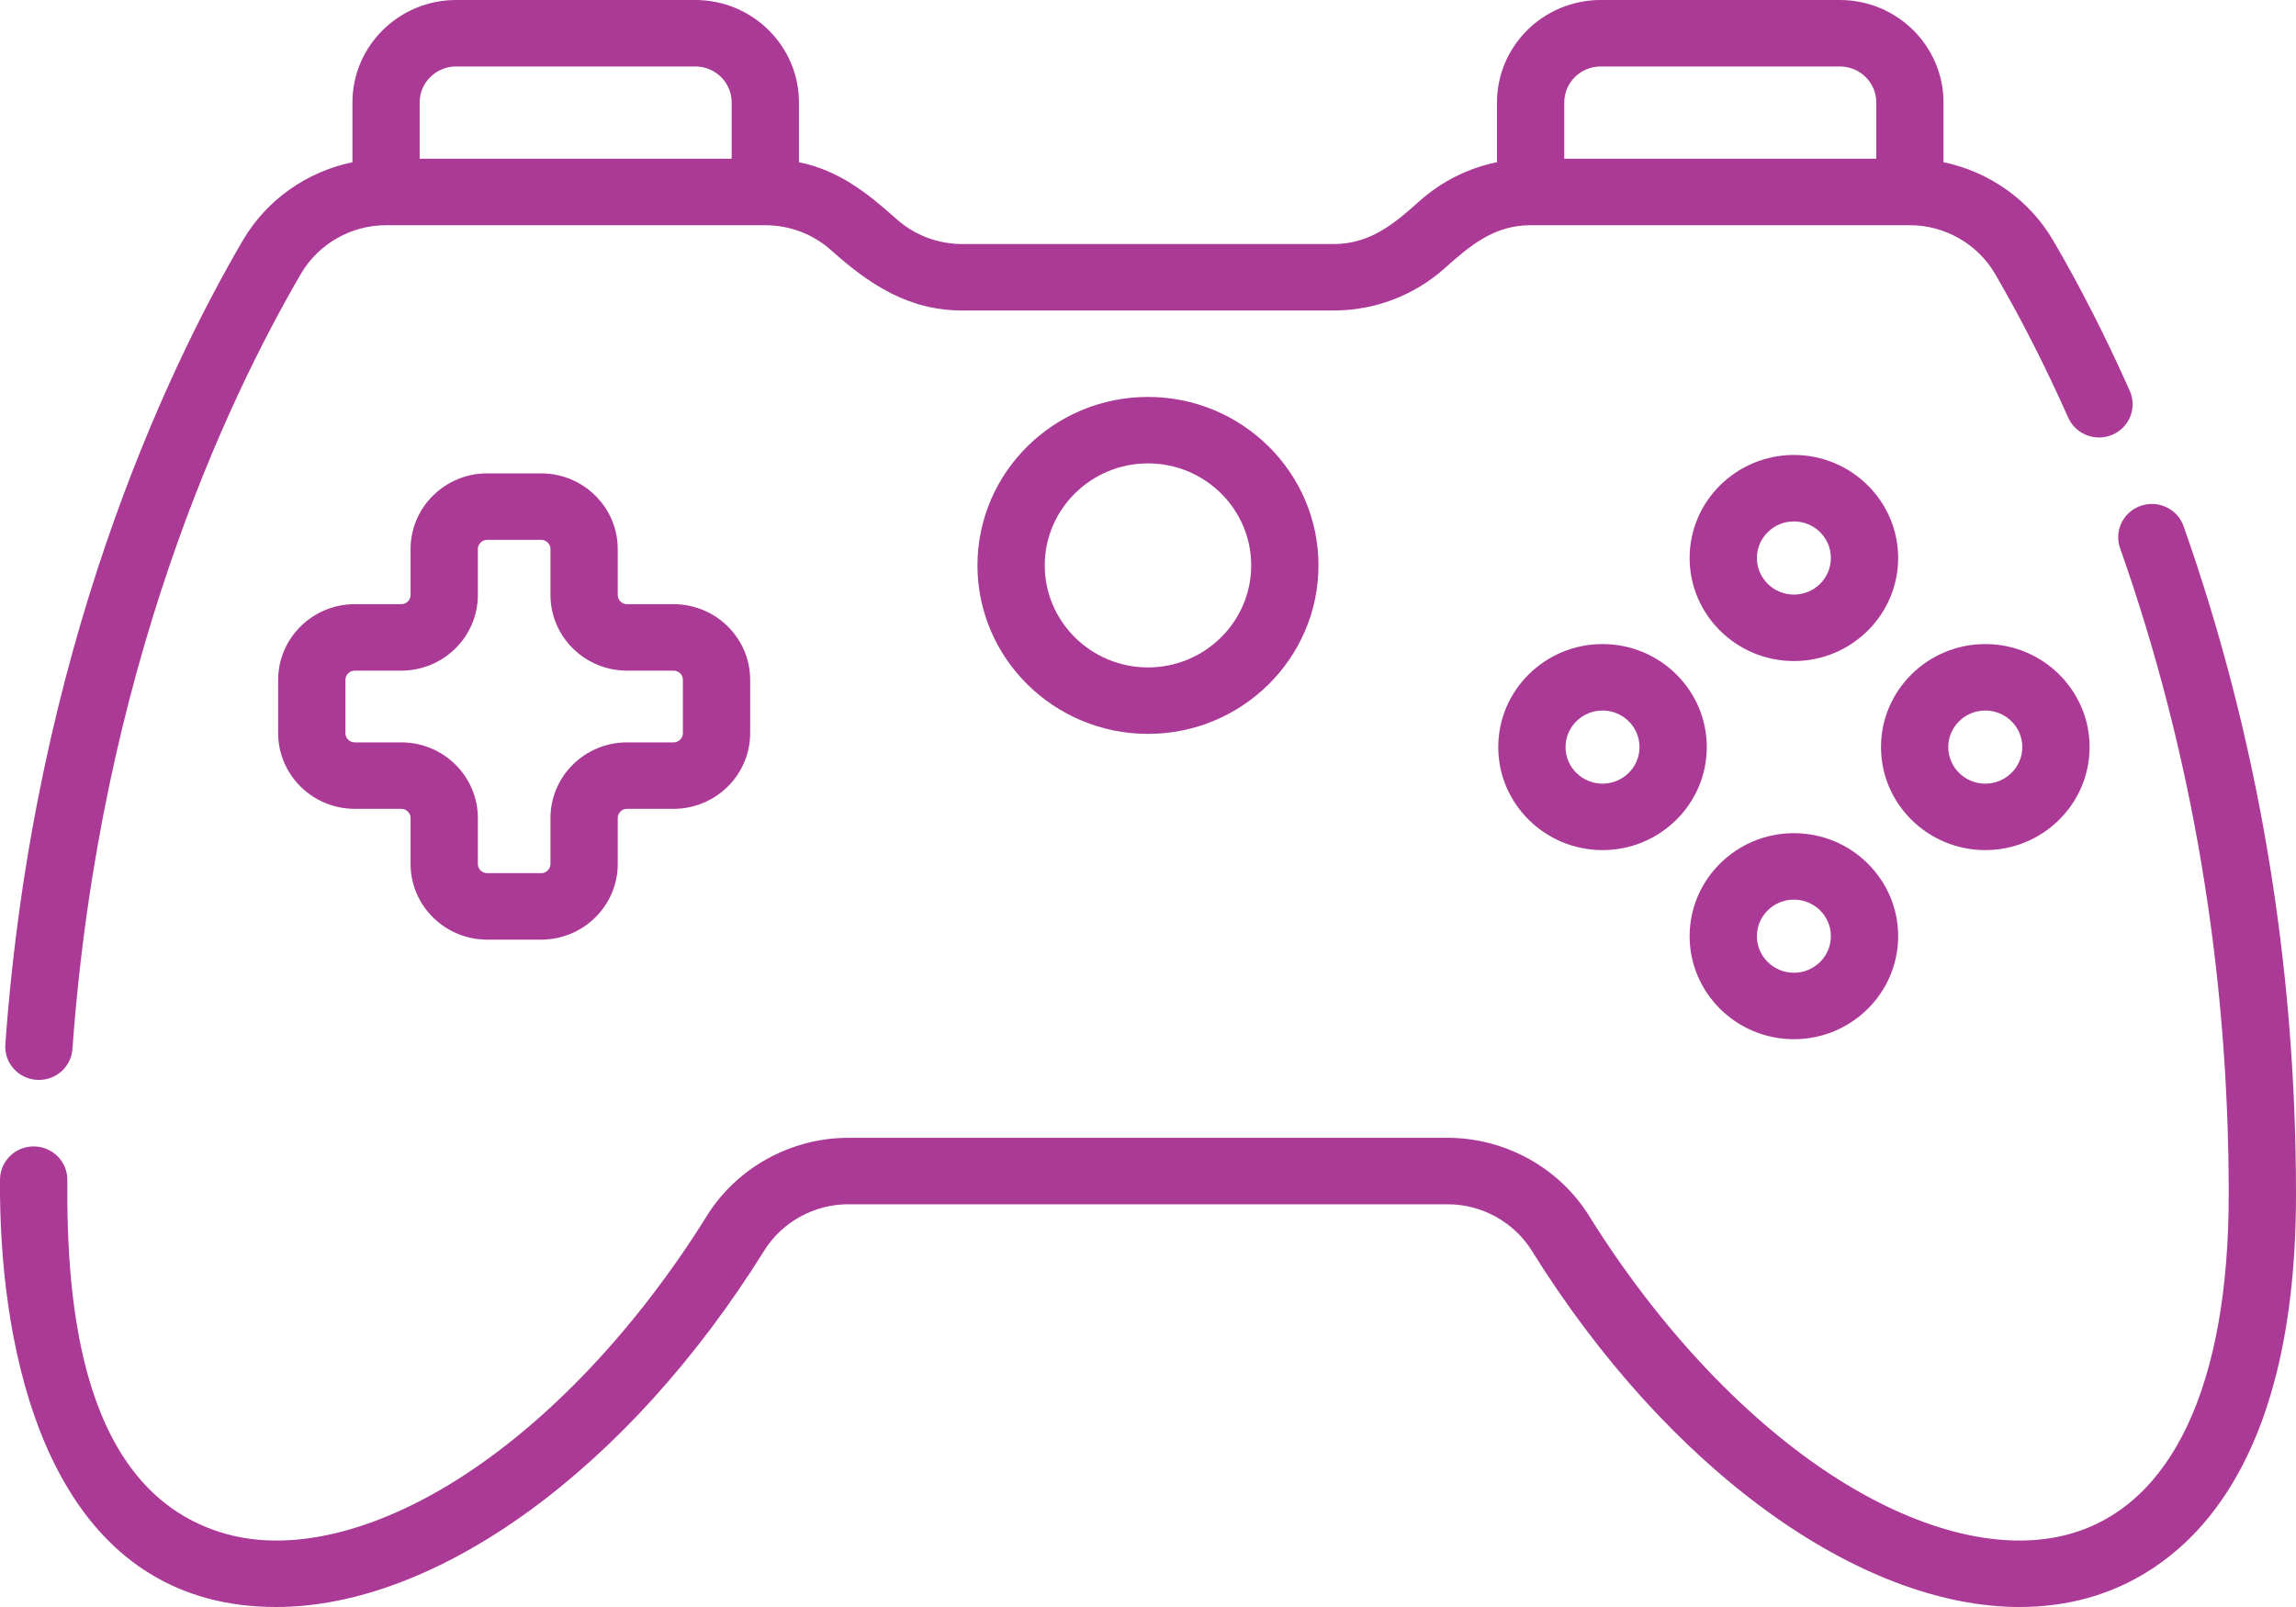 <svg width="40" height="28" viewBox="0 0 40 28" fill="none" xmlns="http://www.w3.org/2000/svg">
<path d="M22.97 9.851C22.97 8.232 21.637 6.916 20 6.916C18.361 6.916 17.029 8.232 17.029 9.851C17.029 11.47 18.361 12.787 20 12.787C21.637 12.787 22.97 11.47 22.97 9.851ZM20 11.629C19.008 11.629 18.201 10.831 18.201 9.851C18.201 8.871 19.008 8.074 20 8.074C20.991 8.074 21.798 8.871 21.798 9.851C21.798 10.831 20.991 11.629 20 11.629Z" fill="#AB3996"/>
<path d="M8.487 16.372H9.428C10.163 16.372 10.762 15.781 10.762 15.054V14.253C10.762 14.165 10.834 14.093 10.924 14.093H11.734C12.47 14.093 13.069 13.501 13.069 12.774V11.845C13.069 11.118 12.47 10.527 11.734 10.527H10.924C10.834 10.527 10.762 10.455 10.762 10.367V9.566C10.762 8.839 10.163 8.248 9.428 8.248H8.487C7.752 8.248 7.153 8.839 7.153 9.566V10.367C7.153 10.455 7.08 10.527 6.991 10.527H6.18C5.445 10.527 4.846 11.119 4.846 11.845V12.774C4.846 13.501 5.445 14.093 6.18 14.093H6.991C7.08 14.093 7.153 14.165 7.153 14.253V15.054C7.153 15.781 7.752 16.372 8.487 16.372ZM6.991 12.935H6.18C6.091 12.935 6.018 12.863 6.018 12.774V11.845C6.018 11.757 6.091 11.685 6.18 11.685H6.991C7.726 11.685 8.325 11.094 8.325 10.367V9.566C8.325 9.478 8.398 9.406 8.488 9.406H9.428C9.517 9.406 9.59 9.478 9.59 9.566V10.367C9.59 11.094 10.188 11.685 10.924 11.685H11.734C11.824 11.685 11.897 11.757 11.897 11.845V12.774C11.897 12.863 11.824 12.935 11.734 12.935H10.924C10.188 12.935 9.59 13.526 9.59 14.253V15.054C9.59 15.142 9.517 15.214 9.428 15.214H8.488C8.398 15.214 8.325 15.142 8.325 15.054V14.253C8.325 13.526 7.726 12.935 6.991 12.935Z" fill="#AB3996"/>
<path d="M31.253 11.518C32.254 11.518 33.069 10.712 33.069 9.722C33.069 8.733 32.254 7.927 31.253 7.927C30.251 7.927 29.436 8.733 29.436 9.722C29.436 10.712 30.251 11.518 31.253 11.518ZM31.253 9.085C31.608 9.085 31.897 9.371 31.897 9.722C31.897 10.074 31.608 10.36 31.253 10.36C30.897 10.36 30.608 10.074 30.608 9.722C30.608 9.371 30.897 9.085 31.253 9.085Z" fill="#AB3996"/>
<path d="M31.253 18.107C32.254 18.107 33.069 17.301 33.069 16.312C33.069 15.322 32.254 14.517 31.253 14.517C30.251 14.517 29.436 15.322 29.436 16.312C29.436 17.301 30.251 18.107 31.253 18.107ZM31.253 15.675C31.608 15.675 31.897 15.96 31.897 16.312C31.897 16.663 31.608 16.949 31.253 16.949C30.897 16.949 30.608 16.663 30.608 16.312C30.608 15.96 30.897 15.675 31.253 15.675Z" fill="#AB3996"/>
<path d="M34.587 14.812C35.588 14.812 36.404 14.007 36.404 13.017C36.404 12.027 35.588 11.222 34.587 11.222C33.585 11.222 32.77 12.027 32.77 13.017C32.77 14.007 33.585 14.812 34.587 14.812ZM34.587 12.38C34.942 12.38 35.232 12.666 35.232 13.017C35.232 13.368 34.942 13.654 34.587 13.654C34.231 13.654 33.942 13.368 33.942 13.017C33.942 12.666 34.231 12.38 34.587 12.38Z" fill="#AB3996"/>
<path d="M27.919 11.222C26.917 11.222 26.102 12.027 26.102 13.017C26.102 14.007 26.917 14.812 27.919 14.812C28.92 14.812 29.735 14.007 29.735 13.017C29.735 12.027 28.92 11.222 27.919 11.222ZM27.919 13.654C27.563 13.654 27.274 13.368 27.274 13.017C27.274 12.666 27.563 12.38 27.919 12.38C28.274 12.38 28.563 12.666 28.563 13.017C28.563 13.368 28.274 13.654 27.919 13.654Z" fill="#AB3996"/>
<path d="M0.636 18.815C0.65 18.816 0.664 18.816 0.678 18.816C0.983 18.816 1.24 18.584 1.262 18.279C1.74 11.642 3.961 6.968 5.242 4.772C5.547 4.249 6.115 3.924 6.726 3.924H13.333C13.759 3.924 14.167 4.08 14.482 4.362C15.147 4.958 15.83 5.41 16.765 5.41H23.234C23.952 5.41 24.639 5.148 25.171 4.672C25.614 4.275 26.033 3.924 26.666 3.924H33.273C33.883 3.924 34.452 4.249 34.757 4.772C35.203 5.537 35.632 6.379 36.032 7.277C36.162 7.569 36.508 7.702 36.804 7.574C37.1 7.445 37.235 7.103 37.104 6.81C36.688 5.875 36.239 4.994 35.772 4.194C35.358 3.484 34.655 2.991 33.859 2.826V1.785C33.859 0.801 33.049 0 32.053 0H27.886C26.89 0 26.08 0.801 26.08 1.785V2.826C25.58 2.928 25.114 3.16 24.73 3.504C24.287 3.901 23.868 4.252 23.235 4.252H16.765C16.339 4.252 15.93 4.096 15.615 3.814C15.107 3.358 14.61 2.968 13.919 2.826V1.785C13.919 0.801 13.109 0 12.113 0H7.946C6.95 0 6.14 0.801 6.14 1.785V2.827C5.344 2.991 4.641 3.484 4.227 4.194C2.895 6.476 0.588 11.329 0.093 18.196C0.07 18.515 0.313 18.792 0.636 18.815ZM27.252 1.785C27.252 1.439 27.537 1.158 27.886 1.158H32.053C32.403 1.158 32.688 1.439 32.688 1.785V2.766H27.252L27.252 1.785ZM7.311 1.785C7.311 1.439 7.596 1.158 7.946 1.158H12.113C12.463 1.158 12.747 1.439 12.747 1.785V2.766H7.311V1.785Z" fill="#AB3996"/>
<path d="M3.618 27.85C3.981 27.948 4.379 28 4.813 28C7.597 28 10.93 25.618 13.314 21.79C13.624 21.292 14.185 20.983 14.778 20.983H25.221C25.814 20.983 26.375 21.292 26.685 21.79C29.069 25.618 32.402 28 35.186 28C35.597 28 35.996 27.948 36.379 27.841C37.731 27.463 40 26.047 40 20.813C40 16.771 39.341 12.853 38.042 9.169C37.936 8.867 37.601 8.708 37.296 8.813C36.99 8.918 36.829 9.248 36.935 9.55C38.191 13.111 38.828 16.901 38.828 20.813C38.828 24.128 37.845 26.228 36.059 26.727C34.929 27.043 33.495 26.704 32.021 25.773C30.448 24.778 28.907 23.148 27.683 21.183C27.162 20.345 26.218 19.825 25.221 19.825H14.778C13.781 19.825 12.837 20.345 12.316 21.183C11.092 23.148 9.551 24.778 7.978 25.773C6.504 26.704 5.07 27.043 3.94 26.727C1.398 26.016 1.157 22.707 1.173 20.558C1.175 20.238 0.914 19.977 0.591 19.975C0.27 19.971 0.003 20.23 0 20.549C-0.02 23.304 0.675 27.058 3.618 27.85Z" fill="#AB3996"/>
</svg>
